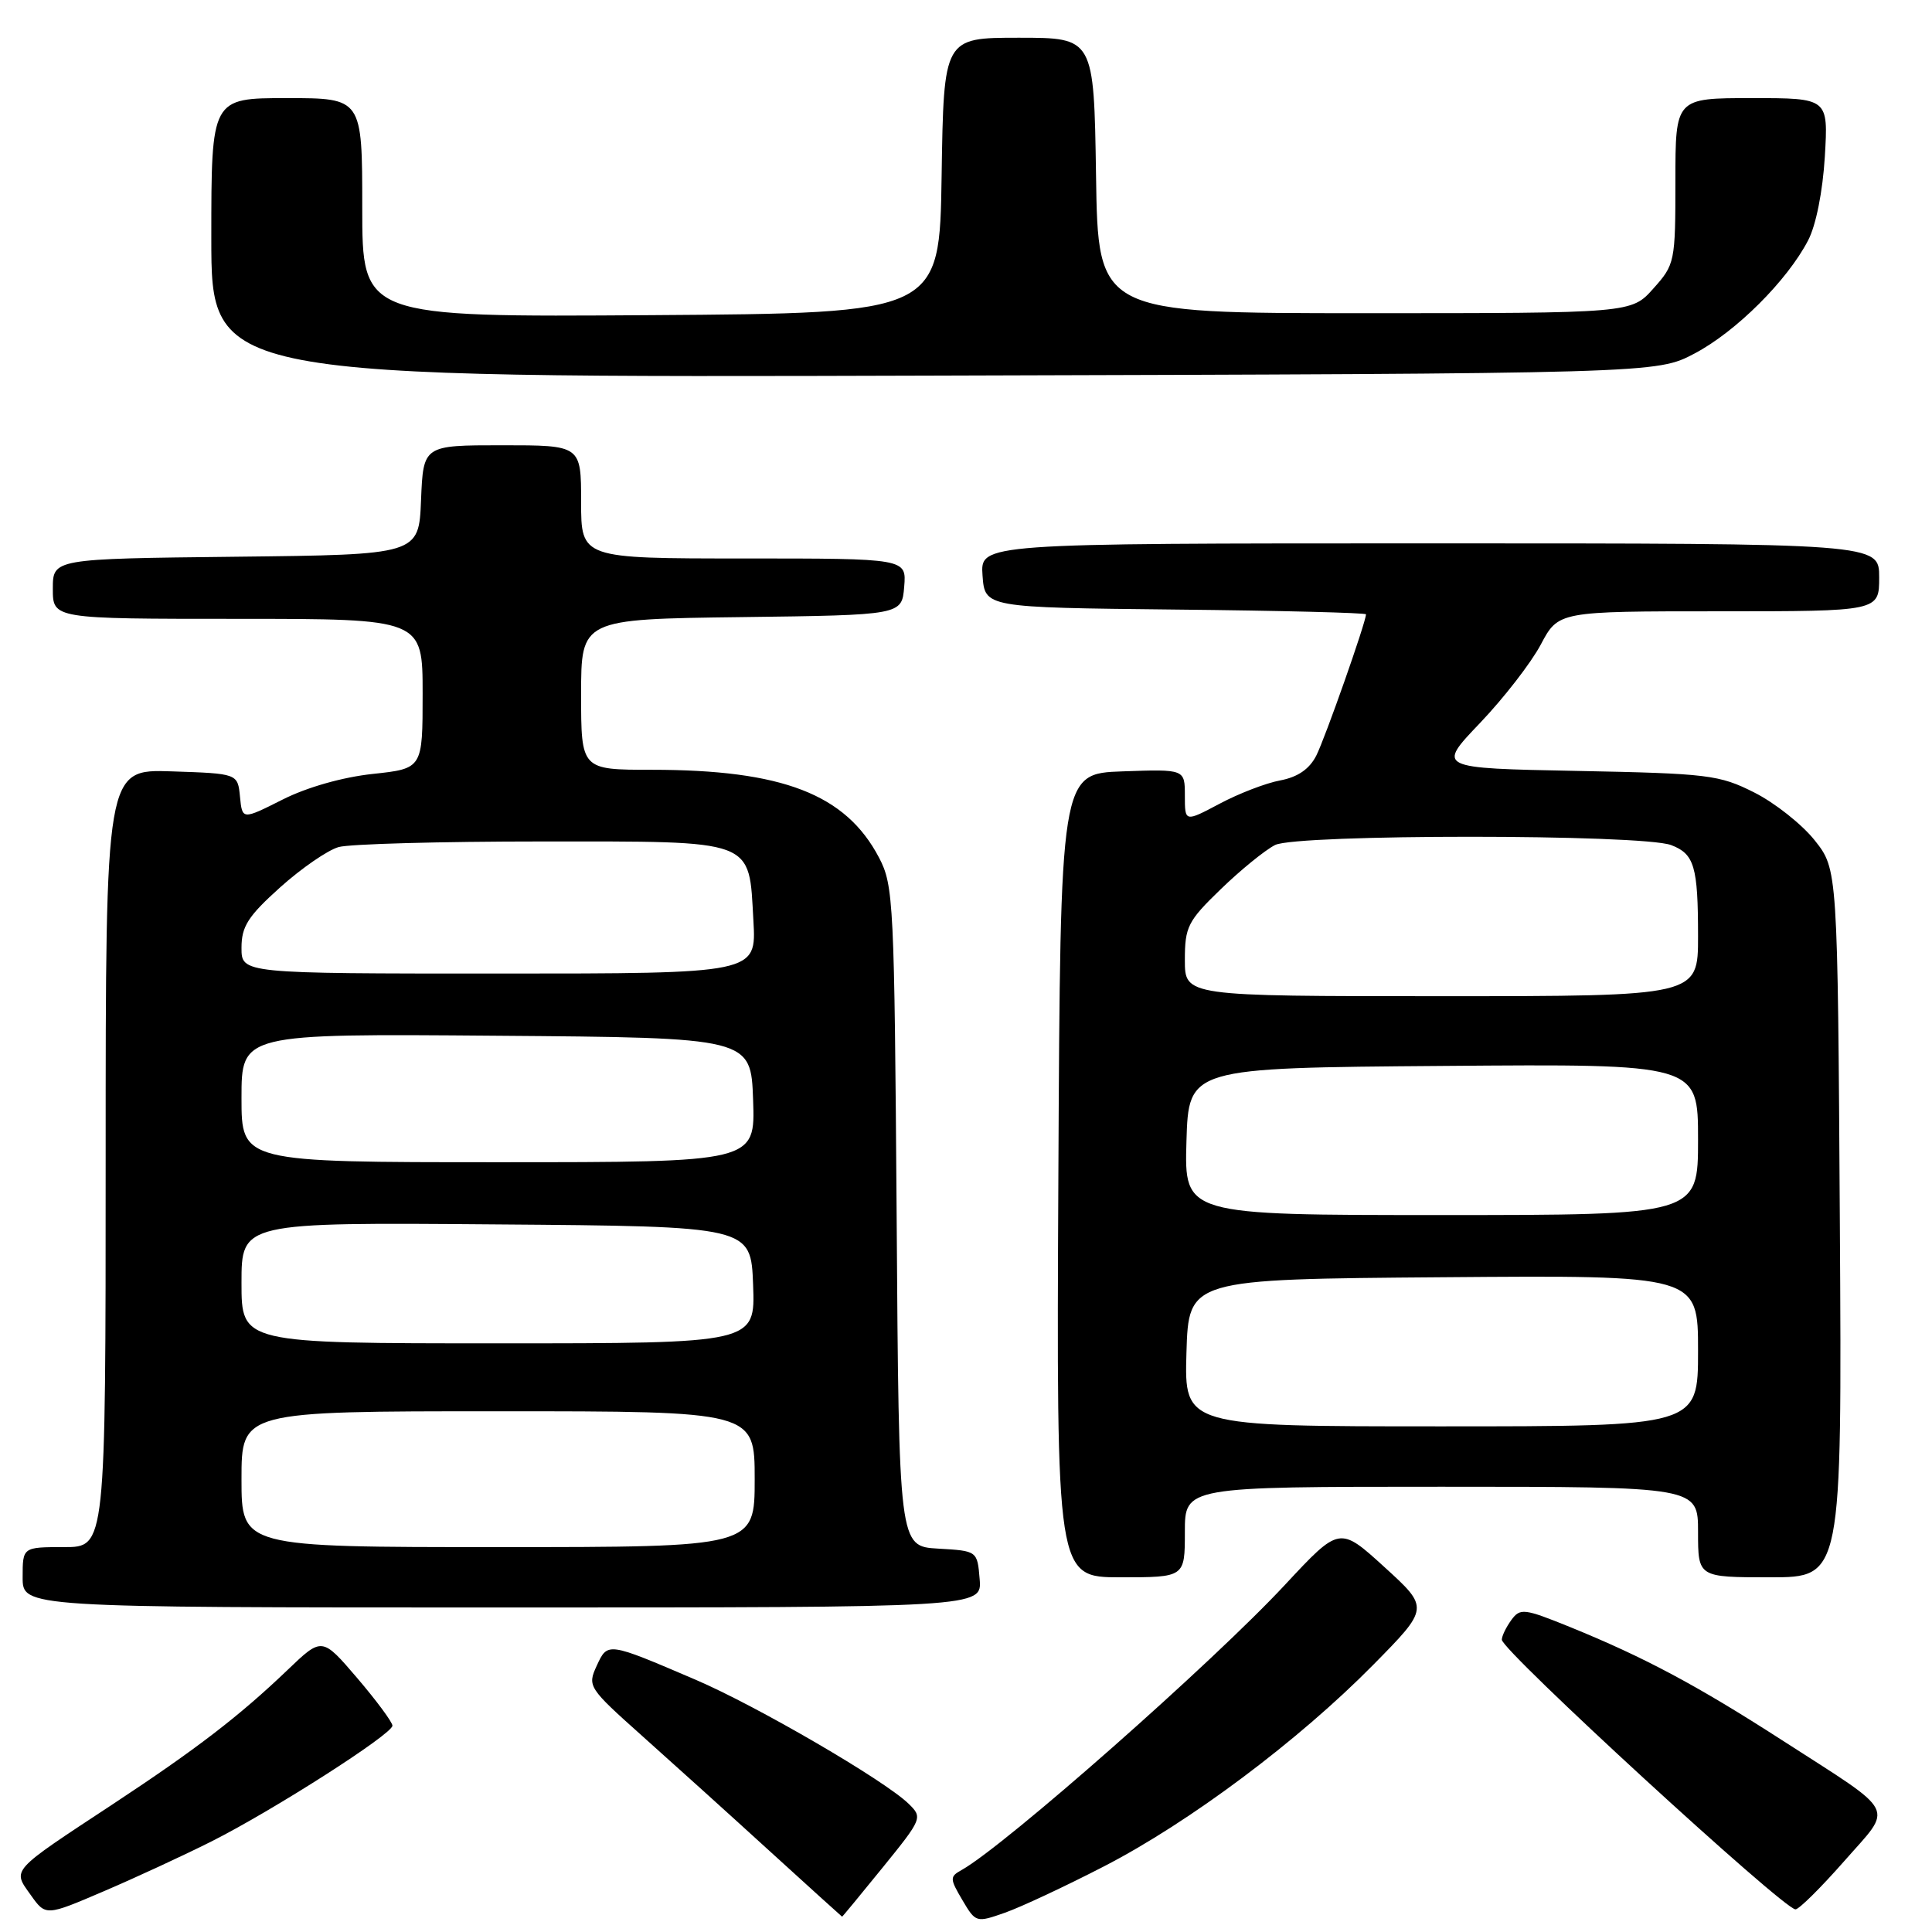 <?xml version="1.0" encoding="UTF-8" standalone="no"?>
<!DOCTYPE svg PUBLIC "-//W3C//DTD SVG 1.1//EN" "http://www.w3.org/Graphics/SVG/1.1/DTD/svg11.dtd" >
<svg xmlns="http://www.w3.org/2000/svg" xmlns:xlink="http://www.w3.org/1999/xlink" version="1.1" viewBox="0 0 256 256">
 <g >
 <path fill="currentColor"
d=" M 146.27 247.31 C 157.60 241.47 172.04 230.66 181.95 220.61 C 189.39 213.06 189.39 213.06 183.45 207.65 C 177.50 202.23 177.50 202.23 170.29 209.97 C 160.71 220.28 133.16 244.57 127.43 247.78 C 125.83 248.67 125.84 248.92 127.52 251.77 C 129.29 254.77 129.36 254.78 133.17 253.44 C 135.30 252.69 141.19 249.93 146.27 247.31 Z  M 28.00 244.01 C 36.17 239.90 51.99 229.78 52.00 228.66 C 52.00 228.20 49.90 225.36 47.34 222.36 C 42.67 216.90 42.67 216.90 38.09 221.29 C 31.69 227.41 26.01 231.77 15.00 239.03 C 1.27 248.07 1.63 247.67 4.06 251.08 C 6.06 253.90 6.06 253.90 13.78 250.59 C 18.03 248.77 24.42 245.81 28.00 244.01 Z  M 116.98 247.43 C 122.20 240.99 122.27 240.83 120.40 239.01 C 117.21 235.90 100.23 226.02 92.14 222.56 C 80.44 217.55 80.52 217.57 79.06 220.74 C 77.82 223.43 77.97 223.66 85.07 230.00 C 89.07 233.57 96.66 240.42 101.92 245.22 C 107.19 250.02 111.53 253.95 111.58 253.97 C 111.62 253.99 114.05 251.04 116.98 247.43 Z  M 244.35 246.63 C 250.91 239.15 251.64 240.58 236.14 230.59 C 224.81 223.29 217.87 219.59 207.99 215.57 C 201.94 213.12 201.43 213.06 200.26 214.66 C 199.57 215.61 199.00 216.78 199.00 217.27 C 199.00 218.72 236.34 253.00 237.91 253.00 C 238.38 253.00 241.27 250.13 244.35 246.63 Z  M 129.81 209.25 C 129.50 205.50 129.50 205.50 124.31 205.20 C 119.11 204.90 119.11 204.90 118.81 161.20 C 118.51 119.53 118.41 117.32 116.47 113.63 C 112.06 105.23 103.69 102.00 86.36 102.00 C 77.00 102.00 77.00 102.00 77.00 92.02 C 77.00 82.04 77.00 82.04 98.25 81.77 C 119.50 81.50 119.50 81.50 119.81 77.75 C 120.12 74.00 120.12 74.00 98.56 74.00 C 77.00 74.00 77.00 74.00 77.00 66.50 C 77.00 59.00 77.00 59.00 66.54 59.00 C 56.09 59.00 56.09 59.00 55.79 66.25 C 55.50 73.50 55.50 73.50 31.25 73.77 C 7.00 74.04 7.00 74.04 7.00 78.02 C 7.00 82.00 7.00 82.00 31.50 82.00 C 56.00 82.00 56.00 82.00 56.00 91.92 C 56.00 101.84 56.00 101.84 49.39 102.55 C 45.39 102.98 40.66 104.32 37.44 105.95 C 32.10 108.64 32.10 108.64 31.80 105.57 C 31.50 102.50 31.50 102.50 22.75 102.21 C 14.00 101.92 14.00 101.92 14.00 153.46 C 14.00 205.00 14.00 205.00 8.50 205.00 C 3.00 205.00 3.00 205.00 3.00 209.00 C 3.00 213.00 3.00 213.00 66.56 213.00 C 130.12 213.00 130.12 213.00 129.81 209.25 Z  M 157.00 203.00 C 157.00 197.00 157.00 197.00 191.00 197.00 C 225.00 197.00 225.00 197.00 225.00 203.00 C 225.00 209.00 225.00 209.00 234.54 209.00 C 244.07 209.00 244.07 209.00 243.79 162.09 C 243.50 115.18 243.50 115.18 240.45 111.34 C 238.77 109.23 235.17 106.38 232.45 105.01 C 227.81 102.67 226.35 102.49 208.95 102.15 C 190.39 101.79 190.39 101.79 196.10 95.81 C 199.24 92.52 202.87 87.84 204.16 85.41 C 206.50 81.00 206.50 81.00 227.75 81.00 C 249.00 81.00 249.00 81.00 249.00 76.50 C 249.00 72.00 249.00 72.00 189.44 72.00 C 129.89 72.00 129.89 72.00 130.19 76.25 C 130.50 80.50 130.50 80.50 155.75 80.77 C 169.64 80.91 181.00 81.20 181.00 81.40 C 181.00 82.43 175.57 97.85 174.41 100.13 C 173.50 101.91 171.96 102.97 169.63 103.41 C 167.74 103.76 164.13 105.15 161.60 106.50 C 157.00 108.94 157.00 108.94 157.00 105.43 C 157.00 101.92 157.00 101.92 148.75 102.21 C 140.50 102.50 140.50 102.50 140.24 155.75 C 139.98 209.00 139.98 209.00 148.49 209.00 C 157.00 209.00 157.00 209.00 157.00 203.00 Z  M 224.54 46.84 C 230.02 43.95 236.81 37.19 239.58 31.86 C 240.63 29.86 241.52 25.37 241.80 20.75 C 242.26 13.00 242.26 13.00 232.13 13.00 C 222.00 13.00 222.00 13.00 222.00 23.98 C 222.00 34.71 221.93 35.05 219.08 38.23 C 216.17 41.50 216.17 41.50 180.83 41.50 C 145.50 41.50 145.50 41.50 145.23 23.25 C 144.95 5.00 144.95 5.00 135.00 5.00 C 125.05 5.00 125.05 5.00 124.77 23.25 C 124.50 41.50 124.50 41.50 86.25 41.76 C 48.00 42.02 48.00 42.02 48.00 27.51 C 48.00 13.00 48.00 13.00 38.00 13.00 C 28.00 13.00 28.00 13.00 28.00 31.52 C 28.00 50.05 28.00 50.05 123.75 49.77 C 219.50 49.50 219.50 49.50 224.54 46.84 Z  M 32.00 196.00 C 32.00 187.00 32.00 187.00 66.00 187.00 C 100.00 187.00 100.00 187.00 100.00 196.00 C 100.00 205.00 100.00 205.00 66.00 205.00 C 32.00 205.00 32.00 205.00 32.00 196.00 Z  M 32.00 169.99 C 32.00 161.97 32.00 161.97 65.75 162.24 C 99.50 162.50 99.50 162.50 99.79 170.25 C 100.08 178.00 100.08 178.00 66.04 178.00 C 32.00 178.00 32.00 178.00 32.00 169.99 Z  M 32.00 145.49 C 32.00 136.97 32.00 136.97 65.75 137.24 C 99.50 137.50 99.50 137.50 99.79 145.75 C 100.08 154.00 100.08 154.00 66.04 154.00 C 32.00 154.00 32.00 154.00 32.00 145.49 Z  M 32.00 125.59 C 32.00 122.76 32.86 121.41 37.12 117.58 C 39.94 115.05 43.42 112.65 44.87 112.24 C 46.32 111.83 58.40 111.50 71.71 111.50 C 100.34 111.50 99.21 111.08 99.83 122.00 C 100.23 129.00 100.23 129.00 66.11 129.00 C 32.00 129.00 32.00 129.00 32.00 125.59 Z  M 157.21 179.25 C 157.50 169.50 157.50 169.50 191.25 169.24 C 225.00 168.97 225.00 168.97 225.00 178.99 C 225.00 189.00 225.00 189.00 190.96 189.00 C 156.93 189.00 156.93 189.00 157.21 179.25 Z  M 157.21 151.25 C 157.50 141.50 157.50 141.50 191.25 141.24 C 225.00 140.97 225.00 140.97 225.00 150.99 C 225.00 161.00 225.00 161.00 190.96 161.00 C 156.93 161.00 156.93 161.00 157.21 151.25 Z  M 157.00 127.21 C 157.00 122.81 157.38 122.05 161.75 117.83 C 164.36 115.30 167.60 112.66 168.95 111.97 C 171.81 110.51 217.58 110.51 221.44 111.98 C 224.51 113.15 225.00 114.80 225.00 124.08 C 225.00 132.00 225.00 132.00 191.00 132.00 C 157.00 132.00 157.00 132.00 157.00 127.21 Z "/>
</g>
</svg>